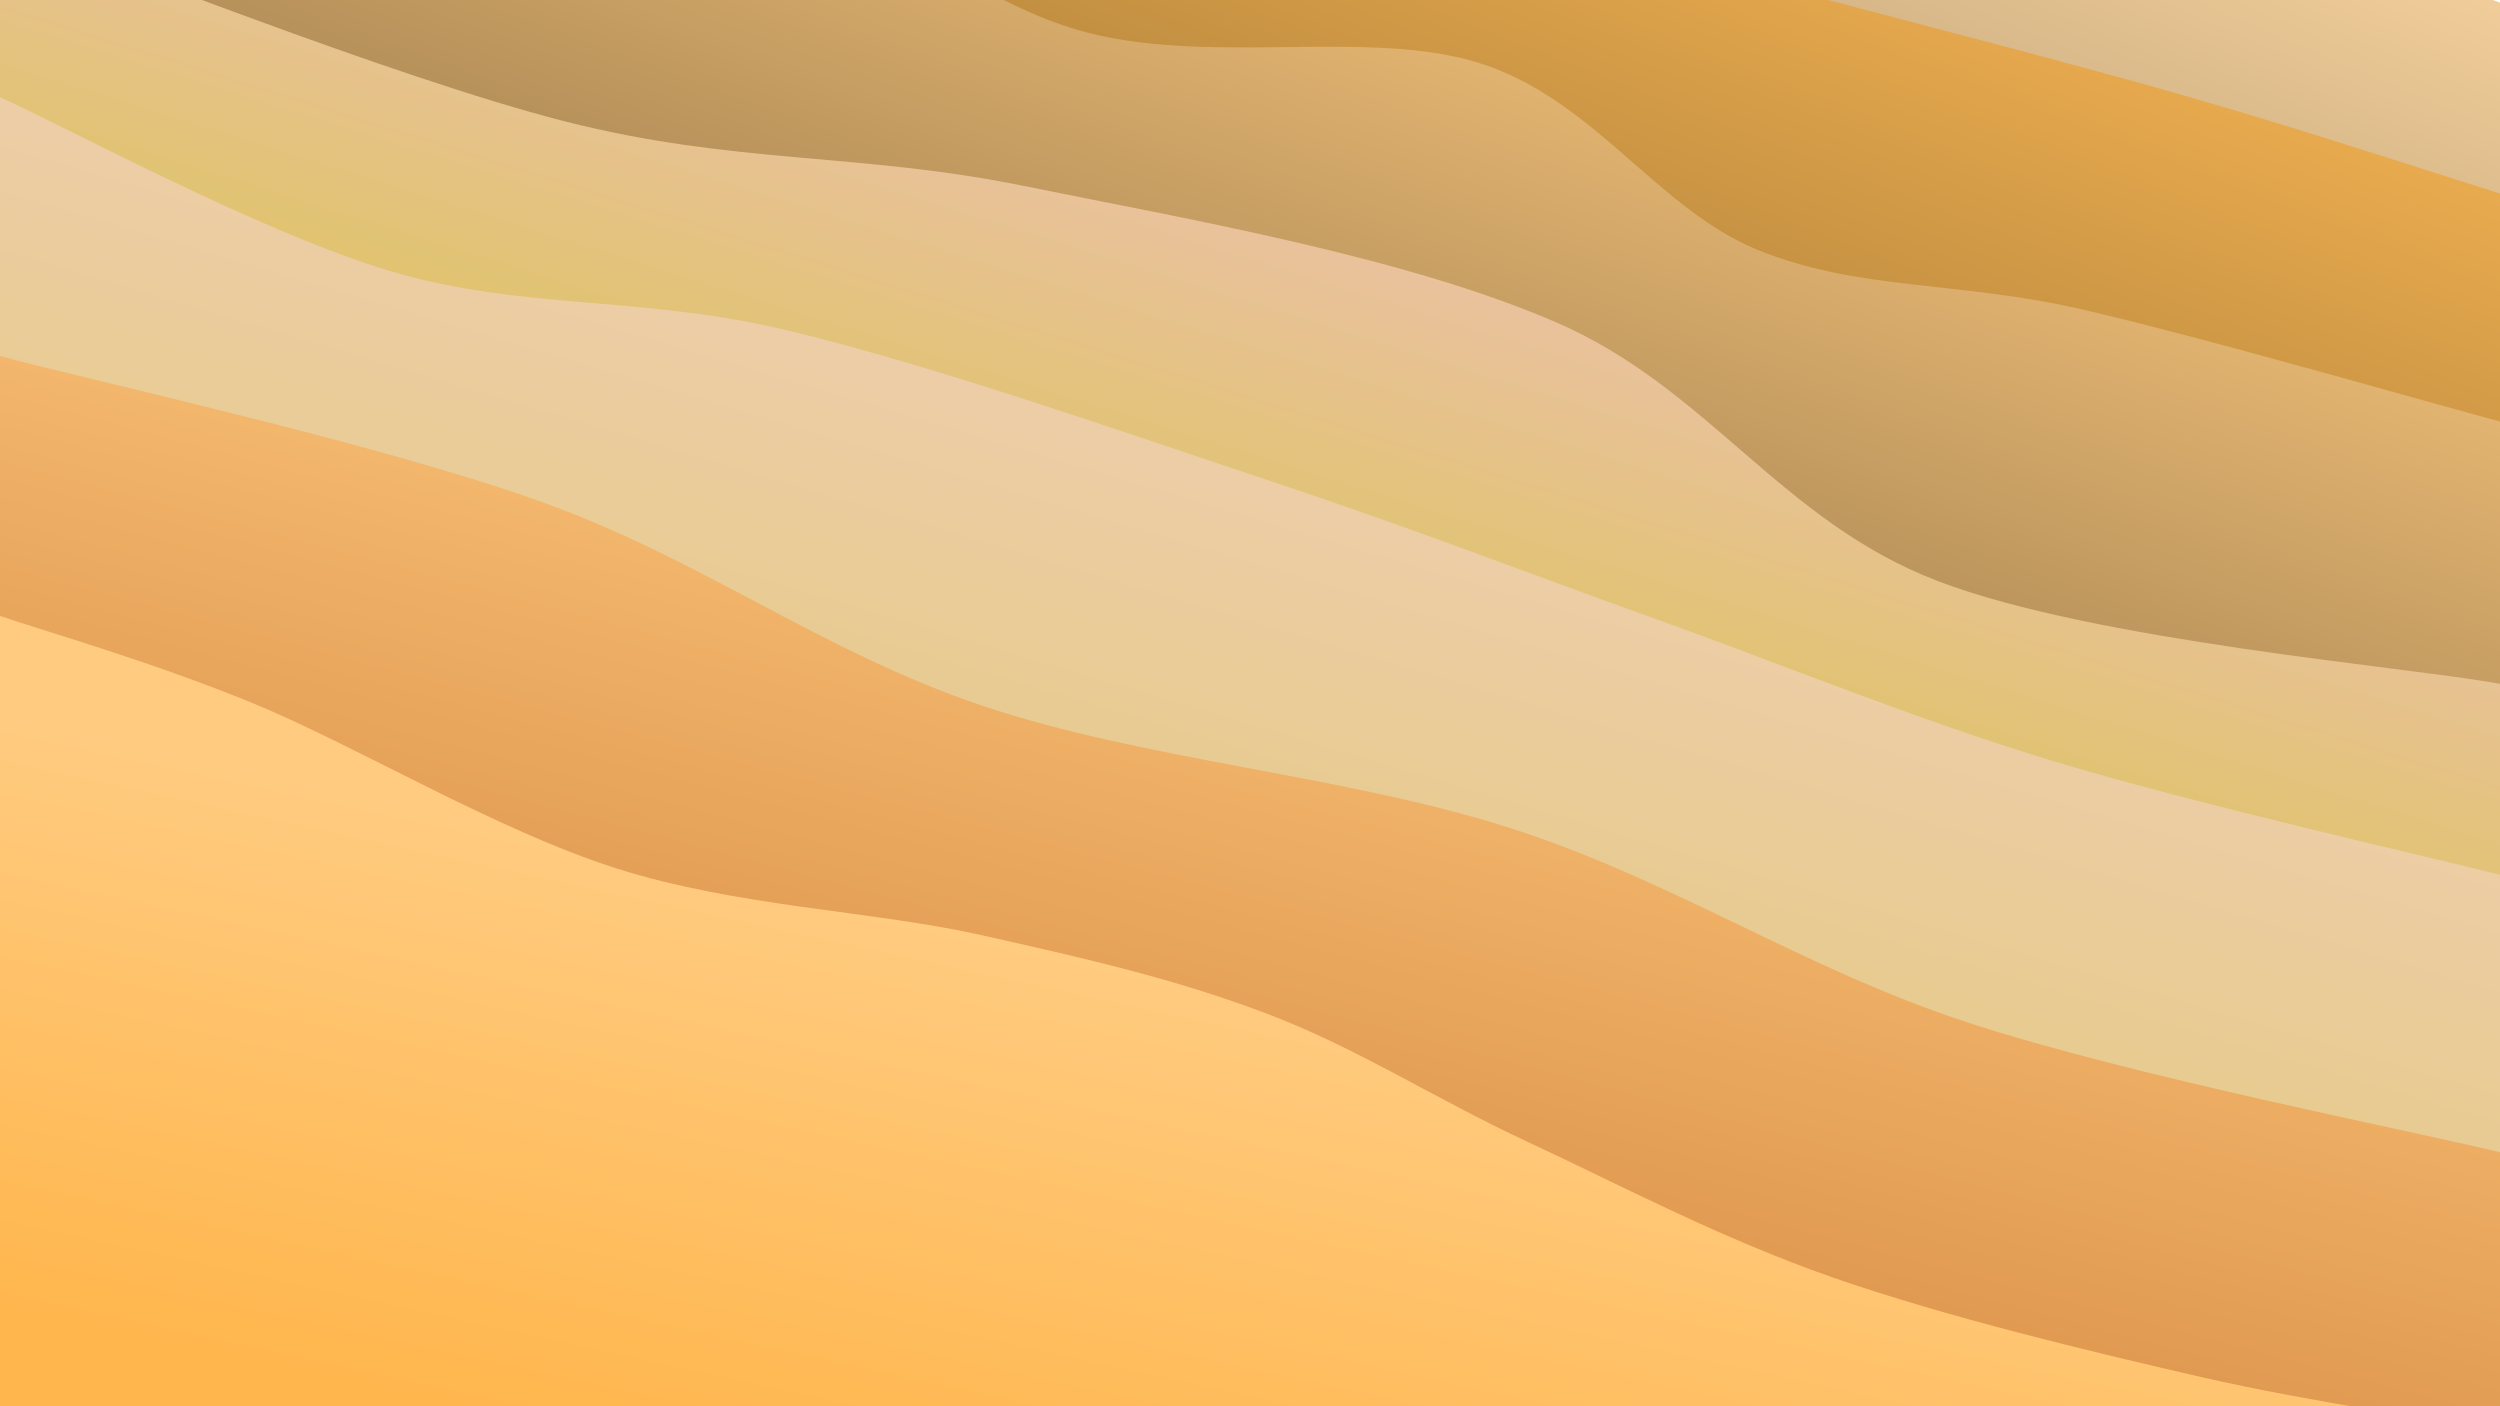 <svg width="1920" height="1080" viewBox="0 0 1920 1080" fill="none" xmlns="http://www.w3.org/2000/svg">
<g clip-path="url(#clip0)">
<path d="M1920 22H0V1102H1920V22Z" fill="black"/>
<path d="M0 -538.039C42.837 -531.253 157.096 -535.389 257.023 -497.326C356.951 -459.262 481.023 -344.716 599.563 -309.657C718.102 -274.597 855.585 -315.071 968.26 -286.969C1080.94 -258.866 1162.44 -174.266 1275.61 -141.043C1388.79 -107.821 1539.92 -111.468 1647.32 -87.634C1754.72 -63.8 1874.55 -12.971 1920 1.961V1102H0V-538.039Z" fill="url(#paint0_linear)"/>
<path d="M0 -405.675C47.594 -396.723 194.044 -379.142 285.563 -351.963C377.083 -324.785 454.241 -268.411 549.118 -242.606C643.994 -216.801 768.054 -222.886 854.824 -197.134C941.593 -171.382 984.461 -119.301 1069.73 -88.094C1155.01 -56.886 1265.08 -36.828 1366.46 -9.89C1467.84 17.048 1585.76 47.119 1678.02 73.536C1770.27 99.953 1879.67 136.098 1920 148.611V1102H0V-405.675Z" fill="url(#paint1_linear)"/>
<path d="M0 -244.793C42.757 -229.352 165.994 -171.56 256.54 -152.148C347.086 -132.735 448.368 -157.428 543.277 -128.317C638.185 -99.207 726.951 -7.018 825.992 22.515C925.033 52.049 1050.23 20.658 1137.52 48.882C1224.82 77.106 1272.81 160.393 1349.77 191.86C1426.72 223.326 1504.22 215.693 1599.26 237.68C1694.3 259.666 1866.54 309.429 1920 323.778V1163H0V-244.793Z" fill="url(#paint2_linear)"/>
<path d="M0 -57.67C72.215 -32.547 302.381 59.679 433.292 93.067C564.203 126.454 658.527 116.918 785.467 142.655C912.407 168.392 1077.82 196.892 1194.93 247.488C1312.04 298.084 1367.29 399.946 1488.13 446.229C1608.98 492.512 1848.02 512.027 1920 525.187V1142H0V-57.67Z" fill="url(#paint3_linear)"/>
<path d="M0 74.688C50.099 96.982 199.952 178.645 300.593 208.454C401.233 238.262 491.255 226.687 603.843 253.539C716.431 280.391 864.914 332.624 976.121 369.566C1087.33 406.508 1170.76 439.3 1271.09 475.19C1371.41 511.08 1469.91 552.132 1578.06 584.905C1686.22 617.679 1863.01 657.343 1920 671.831V1216H0V74.688Z" fill="url(#paint4_linear)"/>
<path d="M0 273.493C68.94 292.019 287.891 339.895 413.639 384.65C539.387 429.405 630.098 500.133 754.489 542.023C878.88 583.913 1033.87 595.449 1159.98 635.99C1286.1 676.532 1384.52 743.785 1511.19 785.274C1637.86 826.762 1851.86 868.314 1920 884.922V1293H0V273.493Z" fill="url(#paint5_linear)"/>
<path d="M0 473.047C32.275 484.179 114.795 507.538 193.652 539.838C272.509 572.138 380.032 637.171 473.143 666.845C566.254 696.52 669.12 699.314 752.32 717.886C835.521 736.458 902.266 751.797 972.346 778.276C1042.42 804.755 1100.26 842.958 1172.8 876.759C1245.33 910.561 1321.2 950.938 1407.53 981.086C1493.87 1011.23 1605.4 1038.04 1690.81 1057.65C1776.22 1077.26 1881.8 1091.91 1920 1098.76V1308H0V473.047Z" fill="url(#paint6_linear)"/>
</g>
<defs>
<linearGradient id="paint0_linear" x1="960" y1="-538.039" x2="219.51" y2="1195.75" gradientUnits="userSpaceOnUse">
<stop stop-color="#FFD9A3"/>
<stop offset="1" stop-color="#141206"/>
</linearGradient>
<linearGradient id="paint1_linear" x1="960" y1="-405.675" x2="318.893" y2="1227.2" gradientUnits="userSpaceOnUse">
<stop stop-color="#FFBA56"/>
<stop offset="1" stop-color="#131406"/>
</linearGradient>
<linearGradient id="paint2_linear" x1="960" y1="-244.793" x2="391.293" y2="1306.45" gradientUnits="userSpaceOnUse">
<stop stop-color="#FFCB80"/>
<stop offset="1" stop-color="#140F06"/>
</linearGradient>
<linearGradient id="paint3_linear" x1="960" y1="-57.67" x2="533.168" y2="1308.57" gradientUnits="userSpaceOnUse">
<stop stop-color="#F2C0C6"/>
<stop offset="0.486" stop-color="#D7C542"/>
</linearGradient>
<linearGradient id="paint4_linear" x1="960" y1="74.688" x2="570.396" y2="1385.53" gradientUnits="userSpaceOnUse">
<stop stop-color="#F2CFC0"/>
<stop offset="1" stop-color="#D7C542"/>
</linearGradient>
<linearGradient id="paint5_linear" x1="960" y1="273.493" x2="643.934" y2="1463.96" gradientUnits="userSpaceOnUse">
<stop stop-color="#FFCB80"/>
<stop offset="0.616" stop-color="#D78A42"/>
</linearGradient>
<linearGradient id="paint6_linear" x1="960" y1="473.047" x2="743.309" y2="1469.62" gradientUnits="userSpaceOnUse">
<stop offset="0.275" stop-color="#FFCB80"/>
<stop offset="0.708" stop-color="#FFB64D"/>
</linearGradient>
<clipPath id="clip0">
<rect width="1920" height="1080" fill="white"/>
</clipPath>
</defs>
</svg>
